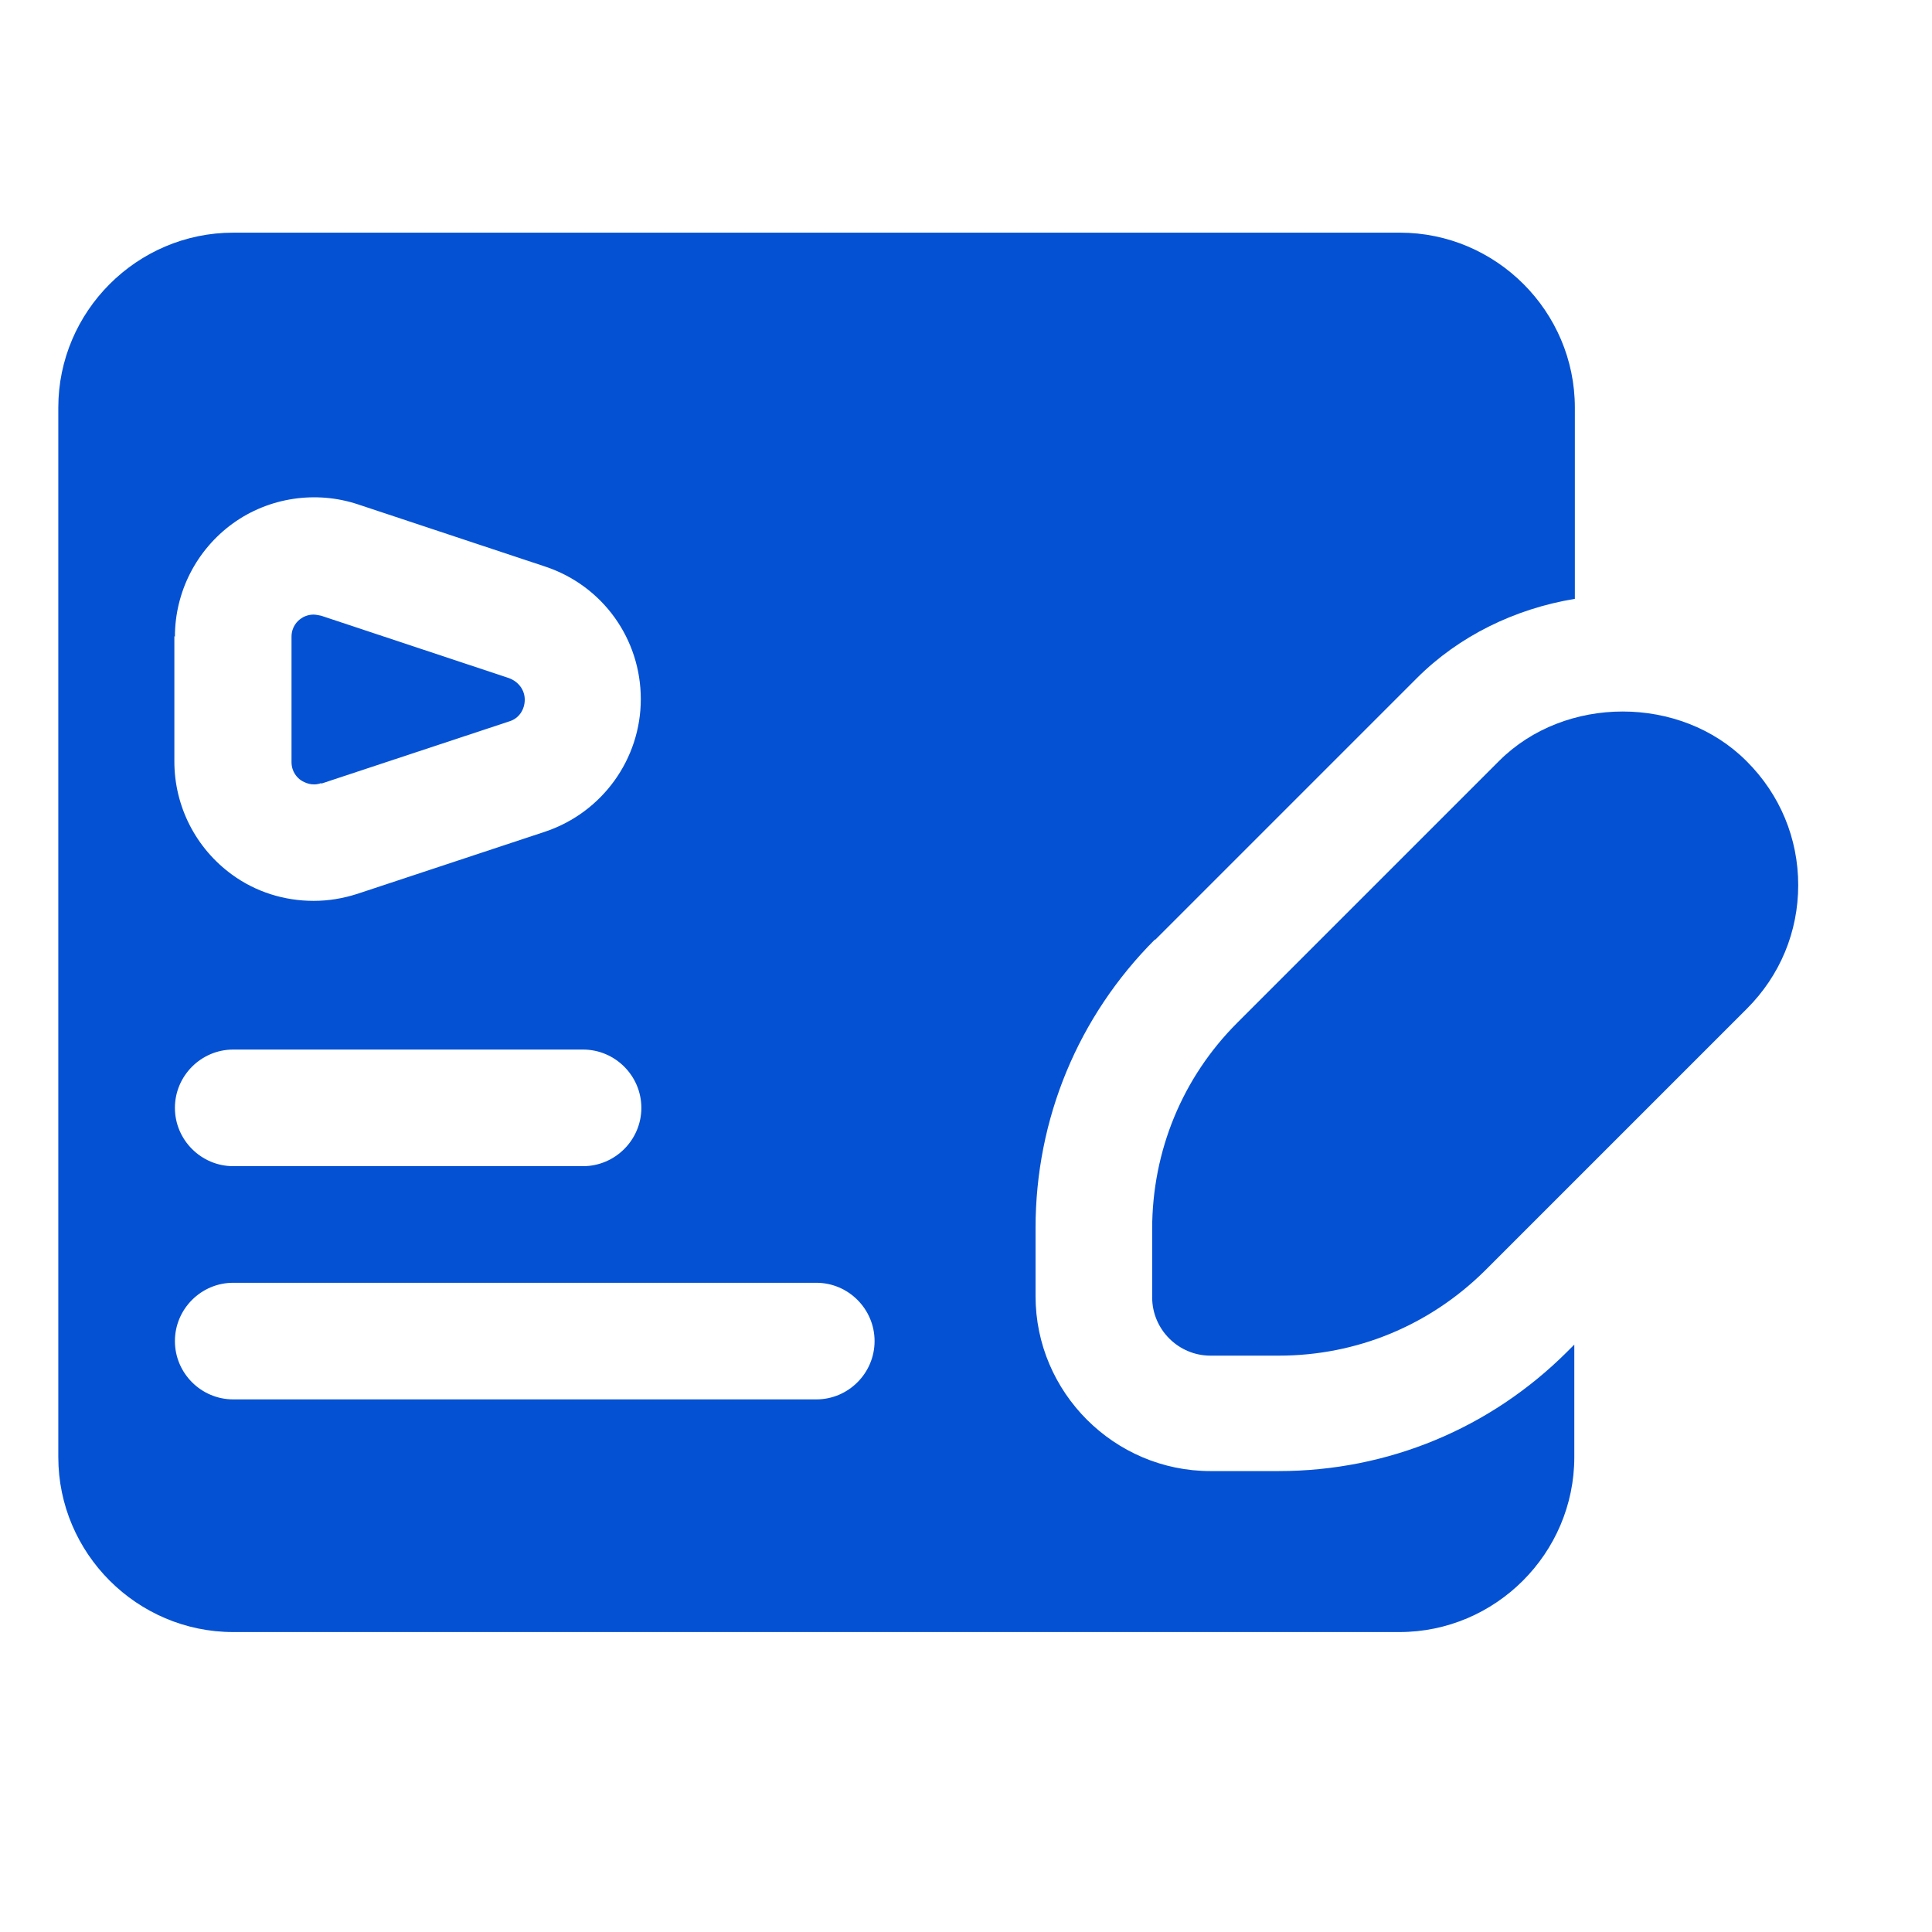<svg preserveAspectRatio="none" width="100%" height="100%" overflow="visible" style="display: block;" viewBox="0 0 28 28" fill="none" xmlns="http://www.w3.org/2000/svg">
<g id="Content Marketing">
<path id="Vector" d="M25.309 11.028C24.354 10.073 22.681 10.073 21.726 11.028L17.932 14.822C17.137 15.616 16.698 16.681 16.698 17.813V18.802C16.698 19.267 17.078 19.647 17.543 19.647H18.532C19.664 19.647 20.72 19.208 21.523 18.413L25.317 14.619C25.799 14.137 26.061 13.504 26.061 12.828C26.061 12.152 25.799 11.518 25.317 11.036L25.309 11.028Z" fill="#0451D3"/>
<g id="Group">
<path id="Vector_2" d="M4.656 11.357L7.386 10.453C7.521 10.411 7.605 10.284 7.605 10.14C7.605 9.997 7.512 9.878 7.377 9.828L4.656 8.924C4.656 8.924 4.58 8.907 4.546 8.907C4.462 8.907 4.394 8.94 4.36 8.966C4.31 9 4.225 9.084 4.225 9.228V11.045C4.225 11.188 4.31 11.273 4.36 11.307C4.411 11.34 4.521 11.399 4.656 11.349V11.357Z" fill="#0451D3"/>
<path id="Vector_3" d="M16.74 13.622L20.534 9.828C21.143 9.219 21.954 8.822 22.824 8.679V5.907C22.824 4.513 21.684 3.372 20.289 3.372H3.38C1.986 3.372 0.845 4.513 0.845 5.907V21.117C0.845 22.512 1.986 23.653 3.38 23.653H20.281C21.675 23.653 22.816 22.512 22.816 21.117V19.487L22.715 19.588C21.599 20.703 20.112 21.32 18.532 21.32H17.543C16.149 21.32 15.008 20.18 15.008 18.785V17.797C15.008 16.216 15.625 14.729 16.74 13.614V13.622ZM2.535 9.228C2.535 8.577 2.848 7.969 3.372 7.588C3.896 7.208 4.58 7.107 5.189 7.31L7.91 8.214C8.738 8.493 9.287 9.262 9.287 10.132C9.287 11.002 8.729 11.771 7.91 12.05L5.18 12.954C4.969 13.022 4.758 13.056 4.546 13.056C4.124 13.056 3.71 12.929 3.363 12.676C2.839 12.295 2.527 11.687 2.527 11.036V9.219L2.535 9.228ZM3.38 15.211H8.45C8.915 15.211 9.295 15.591 9.295 16.056C9.295 16.52 8.915 16.901 8.45 16.901H3.38C2.915 16.901 2.535 16.52 2.535 16.056C2.535 15.591 2.915 15.211 3.38 15.211ZM11.831 20.281H3.38C2.915 20.281 2.535 19.901 2.535 19.436C2.535 18.971 2.915 18.591 3.38 18.591H11.831C12.295 18.591 12.675 18.971 12.675 19.436C12.675 19.901 12.295 20.281 11.831 20.281Z" fill="#0451D3"/>
</g>
</g>
</svg>
